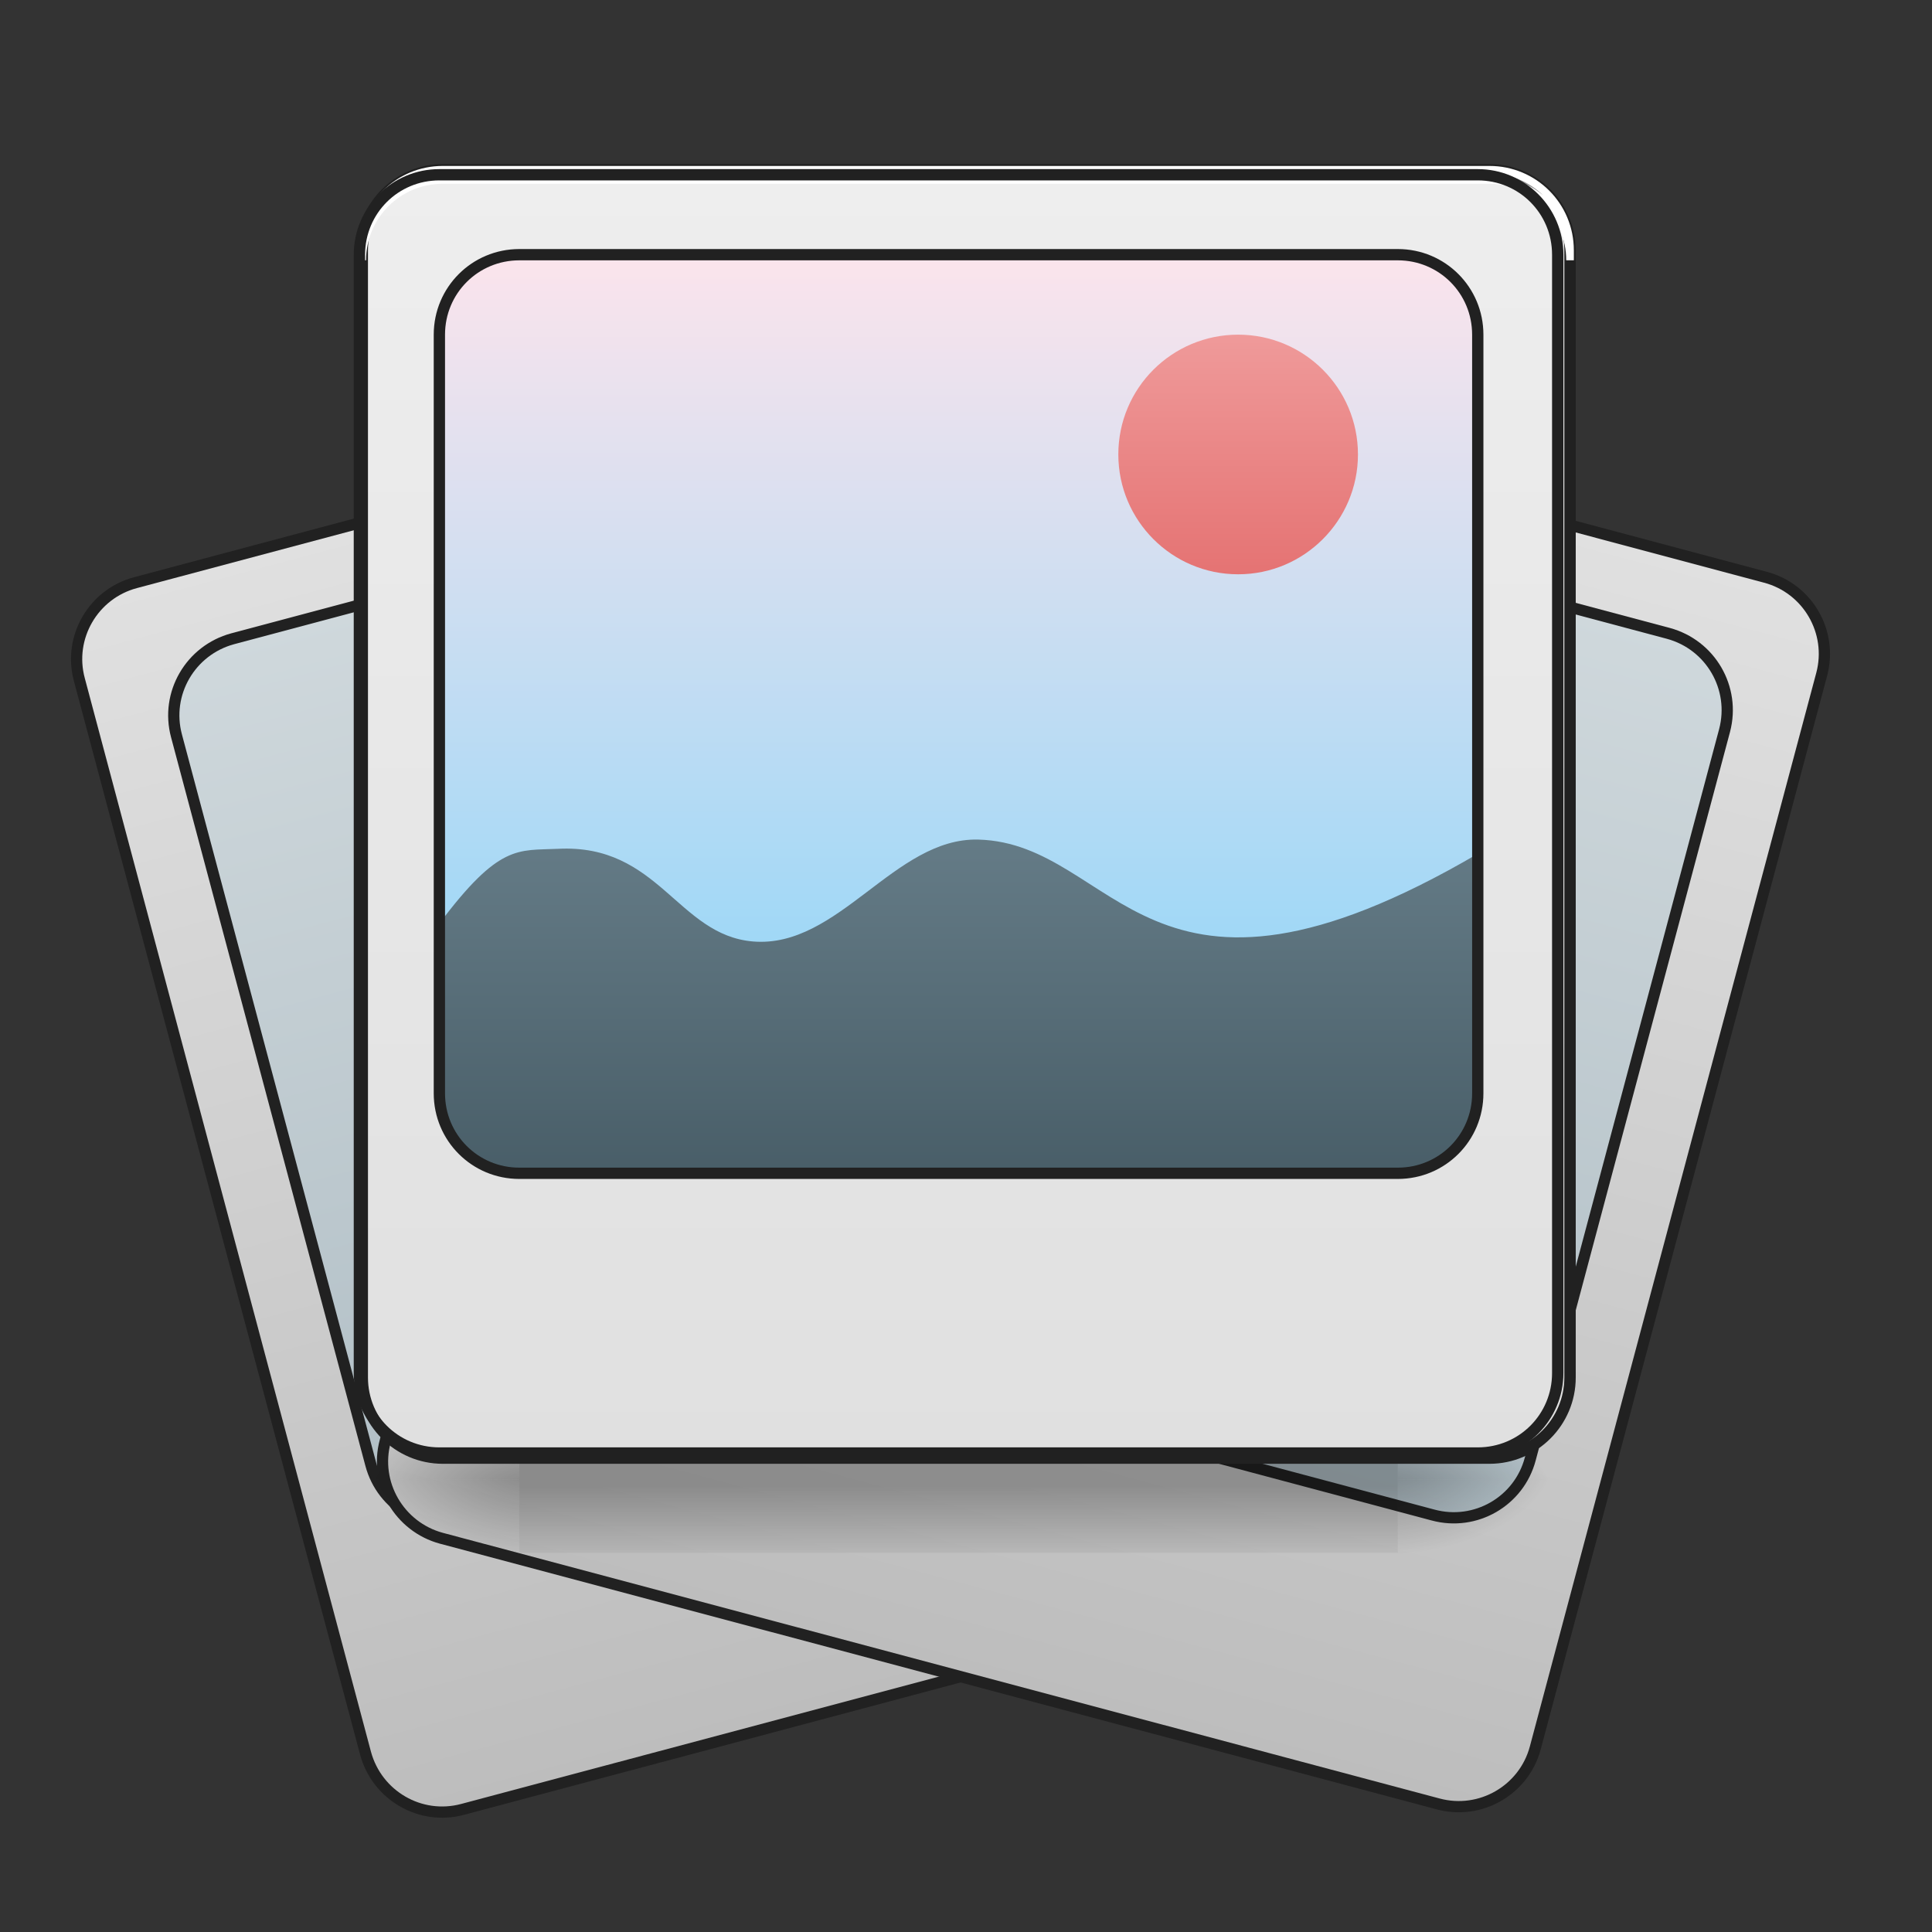 <?xml version="1.0" encoding="UTF-8"?>
<svg xmlns="http://www.w3.org/2000/svg" xmlns:xlink="http://www.w3.org/1999/xlink" width="32pt" height="32pt" viewBox="0 0 32 32" version="1.1">
<rect x="0" y="0" width="32" height="32" fill="#333333" stroke="none"/>
<defs>
<linearGradient id="linear0" gradientUnits="userSpaceOnUse" x1="190.5" y1="-168.667" x2="190.5" y2="170" gradientTransform="matrix(1,0,0,1,74.083,-0)">
<stop offset="0" style="stop-color:rgb(87.843%,87.843%,87.843%);stop-opacity:1;"/>
<stop offset="1" style="stop-color:rgb(74.118%,74.118%,74.118%);stop-opacity:1;"/>
</linearGradient>
<linearGradient id="linear1" gradientUnits="userSpaceOnUse" x1="179.917" y1="95.917" x2="179.917" y2="-147.5" gradientTransform="matrix(1,0,0,1,52.917,-0)">
<stop offset="0" style="stop-color:rgb(69.02%,74.51%,77.255%);stop-opacity:1;"/>
<stop offset="1" style="stop-color:rgb(81.176%,84.706%,86.275%);stop-opacity:1;"/>
</linearGradient>
<linearGradient id="linear2" gradientUnits="userSpaceOnUse" x1="190.5" y1="-168.667" x2="190.5" y2="170" gradientTransform="matrix(1,0,0,1,74.083,-0)">
<stop offset="0" style="stop-color:rgb(87.843%,87.843%,87.843%);stop-opacity:1;"/>
<stop offset="1" style="stop-color:rgb(74.118%,74.118%,74.118%);stop-opacity:1;"/>
</linearGradient>
<linearGradient id="linear3" gradientUnits="userSpaceOnUse" x1="179.917" y1="95.917" x2="179.917" y2="-147.5" gradientTransform="matrix(1,0,0,1,52.917,-0)">
<stop offset="0" style="stop-color:rgb(69.02%,74.51%,77.255%);stop-opacity:1;"/>
<stop offset="1" style="stop-color:rgb(81.176%,84.706%,86.275%);stop-opacity:1;"/>
</linearGradient>
<linearGradient id="linear4" gradientUnits="userSpaceOnUse" x1="254" y1="233.5" x2="254" y2="254.667" gradientTransform="matrix(0.063,0,0,0.063,2.646,9.911)">
<stop offset="0" style="stop-color:rgb(0%,0%,0%);stop-opacity:0.275;"/>
<stop offset="1" style="stop-color:rgb(0%,0%,0%);stop-opacity:0;"/>
</linearGradient>
<radialGradient id="radial0" gradientUnits="userSpaceOnUse" cx="450.909" cy="189.579" fx="450.909" fy="189.579" r="21.167" gradientTransform="matrix(0,-0.078,-0.141,-0,49.485,60.067)">
<stop offset="0" style="stop-color:rgb(0%,0%,0%);stop-opacity:0.314;"/>
<stop offset="0.222" style="stop-color:rgb(0%,0%,0%);stop-opacity:0.275;"/>
<stop offset="1" style="stop-color:rgb(0%,0%,0%);stop-opacity:0;"/>
</radialGradient>
<radialGradient id="radial1" gradientUnits="userSpaceOnUse" cx="450.909" cy="189.579" fx="450.909" fy="189.579" r="21.167" gradientTransform="matrix(-0,0.078,0.141,0,-17.732,-11.056)">
<stop offset="0" style="stop-color:rgb(0%,0%,0%);stop-opacity:0.314;"/>
<stop offset="0.222" style="stop-color:rgb(0%,0%,0%);stop-opacity:0.275;"/>
<stop offset="1" style="stop-color:rgb(0%,0%,0%);stop-opacity:0;"/>
</radialGradient>
<radialGradient id="radial2" gradientUnits="userSpaceOnUse" cx="450.909" cy="189.579" fx="450.909" fy="189.579" r="21.167" gradientTransform="matrix(-0,-0.078,0.141,-0,-17.732,60.067)">
<stop offset="0" style="stop-color:rgb(0%,0%,0%);stop-opacity:0.314;"/>
<stop offset="0.222" style="stop-color:rgb(0%,0%,0%);stop-opacity:0.275;"/>
<stop offset="1" style="stop-color:rgb(0%,0%,0%);stop-opacity:0;"/>
</radialGradient>
<radialGradient id="radial3" gradientUnits="userSpaceOnUse" cx="450.909" cy="189.579" fx="450.909" fy="189.579" r="21.167" gradientTransform="matrix(0,0.078,-0.141,0,49.485,-11.056)">
<stop offset="0" style="stop-color:rgb(0%,0%,0%);stop-opacity:0.314;"/>
<stop offset="0.222" style="stop-color:rgb(0%,0%,0%);stop-opacity:0.275;"/>
<stop offset="1" style="stop-color:rgb(0%,0%,0%);stop-opacity:0;"/>
</radialGradient>
<linearGradient id="linear5" gradientUnits="userSpaceOnUse" x1="190.5" y1="-168.667" x2="190.5" y2="170" gradientTransform="matrix(1,0,0,1,74.083,-0)">
<stop offset="0" style="stop-color:rgb(93.333%,93.333%,93.333%);stop-opacity:1;"/>
<stop offset="1" style="stop-color:rgb(87.843%,87.843%,87.843%);stop-opacity:1;"/>
</linearGradient>
<linearGradient id="linear6" gradientUnits="userSpaceOnUse" x1="201.083" y1="95.917" x2="201.083" y2="-147.5" gradientTransform="matrix(0.063,0,0,0.063,3.308,13.439)">
<stop offset="0" style="stop-color:rgb(50.588%,83.137%,98.039%);stop-opacity:1;"/>
<stop offset="1" style="stop-color:rgb(98.824%,89.412%,92.549%);stop-opacity:1;"/>
</linearGradient>
<linearGradient id="linear7" gradientUnits="userSpaceOnUse" x1="960" y1="1615.118" x2="960" y2="1015.118" gradientTransform="matrix(0.017,0,0,0.017,5.292,-7.277)">
<stop offset="0" style="stop-color:rgb(27.059%,35.294%,39.216%);stop-opacity:1;"/>
<stop offset="1" style="stop-color:rgb(47.059%,56.471%,61.176%);stop-opacity:1;"/>
</linearGradient>
<linearGradient id="linear8" gradientUnits="userSpaceOnUse" x1="359.833" y1="-20.5" x2="359.833" y2="-105.167" gradientTransform="matrix(0.047,0,0,0.047,3.638,10.472)">
<stop offset="0" style="stop-color:rgb(89.804%,45.098%,45.098%);stop-opacity:1;"/>
<stop offset="1" style="stop-color:rgb(93.725%,60.392%,60.392%);stop-opacity:1;"/>
</linearGradient>
</defs>
<g id="surface1">
<path style="fill-rule:nonzero;fill:url(#linear0);stroke-width:3;stroke-linecap:round;stroke-linejoin:miter;stroke:rgb(12.941%,12.941%,12.941%);stroke-opacity:1;stroke-miterlimit:4;" d="M 116.386 -168.652 L 391.556 -168.676 C 403.259 -168.646 412.756 -159.179 412.726 -147.477 L 412.773 148.856 C 412.76 160.498 403.292 169.995 391.573 170.025 L 116.42 169.99 C 104.701 170.02 95.281 160.508 95.234 148.85 L 95.263 -147.526 C 95.217 -159.185 104.744 -168.666 116.386 -168.652 Z M 116.386 -168.652 " transform="matrix(0.06,-0.016,0.016,0.06,-2.041,21.632)"/>
<path style="fill-rule:nonzero;fill:url(#linear1);stroke-width:3;stroke-linecap:round;stroke-linejoin:miter;stroke:rgb(12.941%,12.941%,12.941%);stroke-opacity:1;stroke-miterlimit:4;" d="M 137.572 -147.512 L 370.417 -147.491 C 382.135 -147.521 391.556 -138.009 391.602 -126.351 L 391.615 74.735 C 391.585 86.438 382.117 95.935 370.415 95.905 L 137.571 95.884 C 125.912 95.93 116.415 86.463 116.445 74.76 L 116.432 -126.326 C 116.402 -138.045 125.914 -147.466 137.572 -147.512 Z M 137.572 -147.512 " transform="matrix(0.06,-0.016,0.016,0.06,-2.041,21.632)"/>
<path style="fill-rule:nonzero;fill:url(#linear2);stroke-width:3;stroke-linecap:round;stroke-linejoin:miter;stroke:rgb(12.941%,12.941%,12.941%);stroke-opacity:1;stroke-miterlimit:4;" d="M 116.416 -168.669 L 391.586 -168.644 C 403.288 -168.674 412.756 -159.177 412.77 -147.535 L 412.738 148.858 C 412.752 160.5 403.271 170.027 391.553 169.997 L 116.399 170.033 C 104.741 169.986 95.213 160.505 95.259 148.847 L 95.247 -147.469 C 95.277 -159.188 104.714 -168.639 116.416 -168.669 Z M 116.416 -168.669 " transform="matrix(0.06,0.016,-0.016,0.06,3.047,13.414)"/>
<path style="fill-rule:nonzero;fill:url(#linear3);stroke-width:3;stroke-linecap:round;stroke-linejoin:miter;stroke:rgb(12.941%,12.941%,12.941%);stroke-opacity:1;stroke-miterlimit:4;" d="M 137.556 -147.484 L 370.4 -147.505 C 382.119 -147.474 391.57 -138.038 391.6 -126.335 L 391.587 74.751 C 391.618 86.454 382.12 95.921 370.402 95.891 L 137.557 95.912 C 125.915 95.926 116.387 86.445 116.418 74.727 L 116.431 -126.36 C 116.417 -138.002 125.898 -147.53 137.556 -147.484 Z M 137.556 -147.484 " transform="matrix(0.06,0.016,-0.016,0.06,3.047,13.414)"/>
<path style=" stroke:none;fill-rule:nonzero;fill:url(#linear4);" d="M 8.602 24.176 L 23.152 24.176 L 23.152 25.719 L 8.602 25.719 Z M 8.602 24.176 "/>
<path style=" stroke:none;fill-rule:nonzero;fill:url(#radial0);" d="M 23.152 24.504 L 25.801 24.504 L 25.801 23.184 L 23.152 23.184 Z M 23.152 24.504 "/>
<path style=" stroke:none;fill-rule:nonzero;fill:url(#radial1);" d="M 8.602 24.504 L 5.953 24.504 L 5.953 25.828 L 8.602 25.828 Z M 8.602 24.504 "/>
<path style=" stroke:none;fill-rule:nonzero;fill:url(#radial2);" d="M 8.602 24.504 L 5.953 24.504 L 5.953 23.184 L 8.602 23.184 Z M 8.602 24.504 "/>
<path style=" stroke:none;fill-rule:nonzero;fill:url(#radial3);" d="M 23.152 24.504 L 25.801 24.504 L 25.801 25.828 L 23.152 25.828 Z M 23.152 24.504 "/>
<path style="fill-rule:nonzero;fill:url(#linear5);stroke-width:3;stroke-linecap:round;stroke-linejoin:miter;stroke:rgb(12.941%,12.941%,12.941%);stroke-opacity:1;stroke-miterlimit:4;" d="M 116.426 -168.692 L 391.588 -168.692 C 403.274 -168.692 412.773 -159.193 412.773 -147.506 L 412.773 148.84 C 412.773 160.527 403.274 170.026 391.588 170.026 L 116.426 170.026 C 104.74 170.026 95.241 160.527 95.241 148.84 L 95.241 -147.506 C 95.241 -159.193 104.74 -168.692 116.426 -168.692 Z M 116.426 -168.692 " transform="matrix(0.063,0,0,0.063,0,13.439)"/>
<path style=" stroke:none;fill-rule:nonzero;fill:url(#linear6);" d="M 8.602 4.219 L 23.152 4.219 C 23.883 4.219 24.477 4.812 24.477 5.543 L 24.477 18.109 C 24.477 18.844 23.883 19.434 23.152 19.434 L 8.602 19.434 C 7.867 19.434 7.277 18.844 7.277 18.109 L 7.277 5.543 C 7.277 4.812 7.867 4.219 8.602 4.219 Z M 8.602 4.219 "/>
<path style=" stroke:none;fill-rule:nonzero;fill:url(#linear7);" d="M 7.277 15.297 L 7.277 18.109 C 7.277 18.844 7.867 19.434 8.602 19.434 L 23.152 19.434 C 23.887 19.434 24.477 18.844 24.477 18.109 L 24.477 14.141 C 18.977 17.359 18.52 13.969 16.203 13.906 C 14.816 13.871 13.891 15.711 12.473 15.594 C 11.219 15.488 10.914 13.973 9.242 14.059 C 8.578 14.09 8.27 13.973 7.277 15.297 Z M 7.277 15.297 "/>
<path style="fill-rule:nonzero;fill:rgb(90.196%,90.196%,90.196%);fill-opacity:0.588;stroke-width:2;stroke-linecap:butt;stroke-linejoin:miter;stroke:rgb(100%,100%,100%);stroke-opacity:1;stroke-miterlimit:4;" d="M 116.426 -168.692 C 104.678 -168.692 95.241 -159.255 95.241 -147.506 L 95.241 -144.882 C 95.241 -156.568 104.678 -166.005 116.426 -166.005 L 391.588 -166.005 C 403.336 -166.005 412.773 -156.568 412.773 -144.882 L 412.773 -147.506 C 412.773 -159.255 403.336 -168.692 391.588 -168.692 Z M 116.426 -168.692 " transform="matrix(0.063,0,0,0.063,0,13.439)"/>
<path style=" stroke:none;fill-rule:nonzero;fill:rgb(12.941%,12.941%,12.941%);fill-opacity:1;" d="M 7.277 2.801 C 6.492 2.801 5.859 3.438 5.859 4.219 L 5.859 22.742 C 5.859 23.523 6.492 24.16 7.277 24.16 L 24.477 24.16 C 25.258 24.16 25.895 23.523 25.895 22.742 L 25.895 4.219 C 25.895 3.438 25.258 2.801 24.477 2.801 Z M 7.277 2.988 L 24.477 2.988 C 25.16 2.988 25.707 3.535 25.707 4.219 L 25.707 22.742 C 25.707 23.426 25.16 23.973 24.477 23.973 L 7.277 23.973 C 6.594 23.973 6.047 23.426 6.047 22.742 L 6.047 4.219 C 6.047 3.535 6.594 2.988 7.277 2.988 Z M 7.277 2.988 "/>
<path style=" stroke:none;fill-rule:nonzero;fill:rgb(12.941%,12.941%,12.941%);fill-opacity:1;" d="M 8.602 4.125 C 7.816 4.125 7.184 4.758 7.184 5.543 L 7.184 18.109 C 7.184 18.895 7.816 19.527 8.602 19.527 L 23.152 19.527 C 23.938 19.527 24.57 18.895 24.57 18.109 L 24.57 5.543 C 24.57 4.758 23.938 4.125 23.152 4.125 Z M 8.602 4.312 L 23.152 4.312 C 23.836 4.312 24.383 4.859 24.383 5.543 L 24.383 18.109 C 24.383 18.793 23.836 19.34 23.152 19.34 L 8.602 19.34 C 7.918 19.34 7.371 18.793 7.371 18.109 L 7.371 5.543 C 7.371 4.859 7.918 4.312 8.602 4.312 Z M 8.602 4.312 "/>
<path style=" stroke:none;fill-rule:nonzero;fill:url(#linear8);" d="M 20.508 5.543 C 21.602 5.543 22.492 6.43 22.492 7.527 C 22.492 8.621 21.602 9.512 20.508 9.512 C 19.41 9.512 18.523 8.621 18.523 7.527 C 18.523 6.43 19.41 5.543 20.508 5.543 Z M 20.508 5.543 "/>
</g>
</svg>

